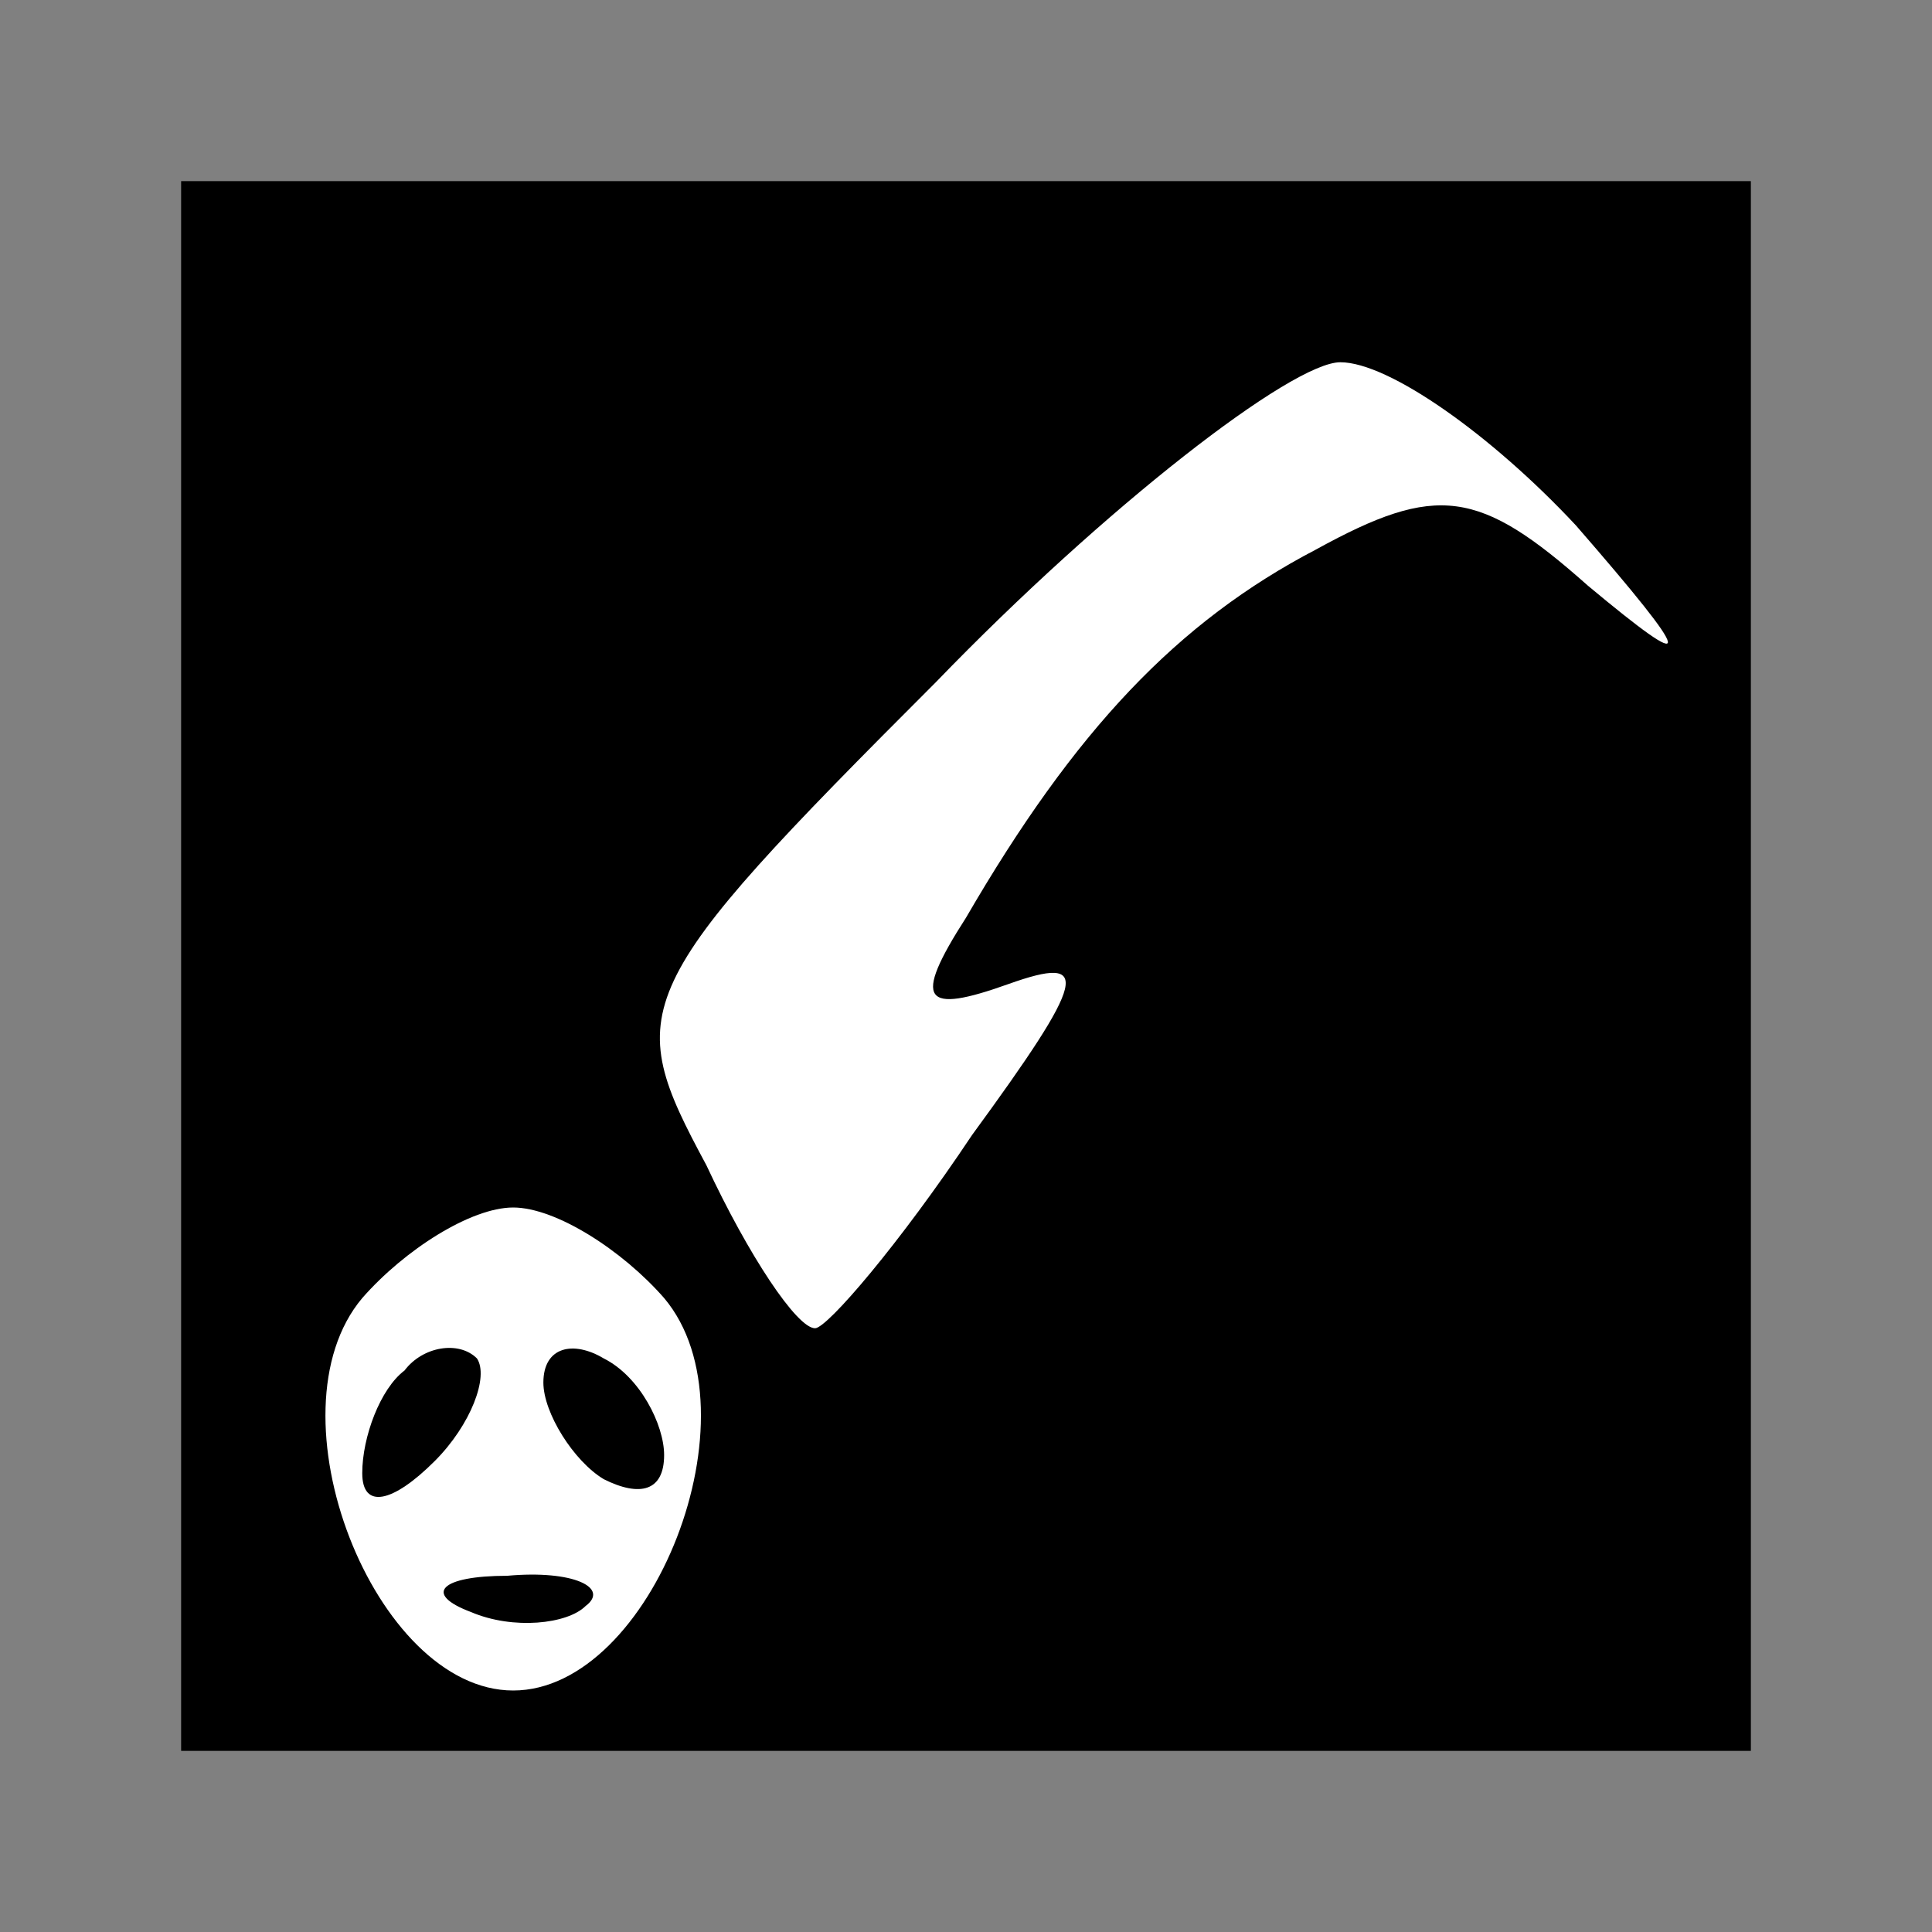 <?xml version="1.0" standalone="no"?>
<!DOCTYPE svg PUBLIC "-//W3C//DTD SVG 20010904//EN"
 "http://www.w3.org/TR/2001/REC-SVG-20010904/DTD/svg10.dtd">
<svg version="1.0" xmlns="http://www.w3.org/2000/svg"
 width="32pt" height="32pt" viewBox="0 0 32 32"
 preserveAspectRatio="xMidYMid meet">
<rect x="0" y="0" width="32" height="32" fill="#808080" stroke="none"/>
<g transform="translate(0,32) scale(0.1,-0.1)"
fill="#000000" stroke="none">
<path fill="#000000" stroke="none" d="M30 160 l0 -130 130 0 130 0 0 130 0
130 -130 0 -130 0 0 -130z"/>
<path fill="#ffffff" stroke="none" d="M261 233 c20 -23 20 -25 2 -10 -18 16
-25 17 -45 6 -23 -12 -40 -30 -58 -61 -9 -14 -7 -16 7 -11 14 5 13 1 -6 -25
-12 -18 -24 -32 -26 -32 -3 0 -11 12 -18 27 -14 26 -13 29 38 80 28 29 59 53
67 53 8 0 25 -12 39 -27z"/>
<path fill="#ffffff" stroke="none" d="M110 105 c16 -19 -2 -65 -25 -65 -23 0
-41 46 -25 65 7 8 18 15 25 15 7 0 18 -7 25 -15z"/>
<path fill="#000000" stroke="none" d="M67 93 c-4 -3 -7 -11 -7 -17 0 -6 5 -5
12 2 6 6 9 14 7 17 -3 3 -9 2 -12 -2z"/>
<path fill="#000000" stroke="none" d="M90 91 c0 -5 5 -13 10 -16 6 -3 10 -2
10 4 0 5 -4 13 -10 16 -5 3 -10 2 -10 -4z"/>
<path fill="#000000" stroke="none" d="M78 53 c7 -3 16 -2 19 1 4 3 -2 6 -13
5 -11 0 -14 -3 -6 -6z"/>
</g>
</svg>
